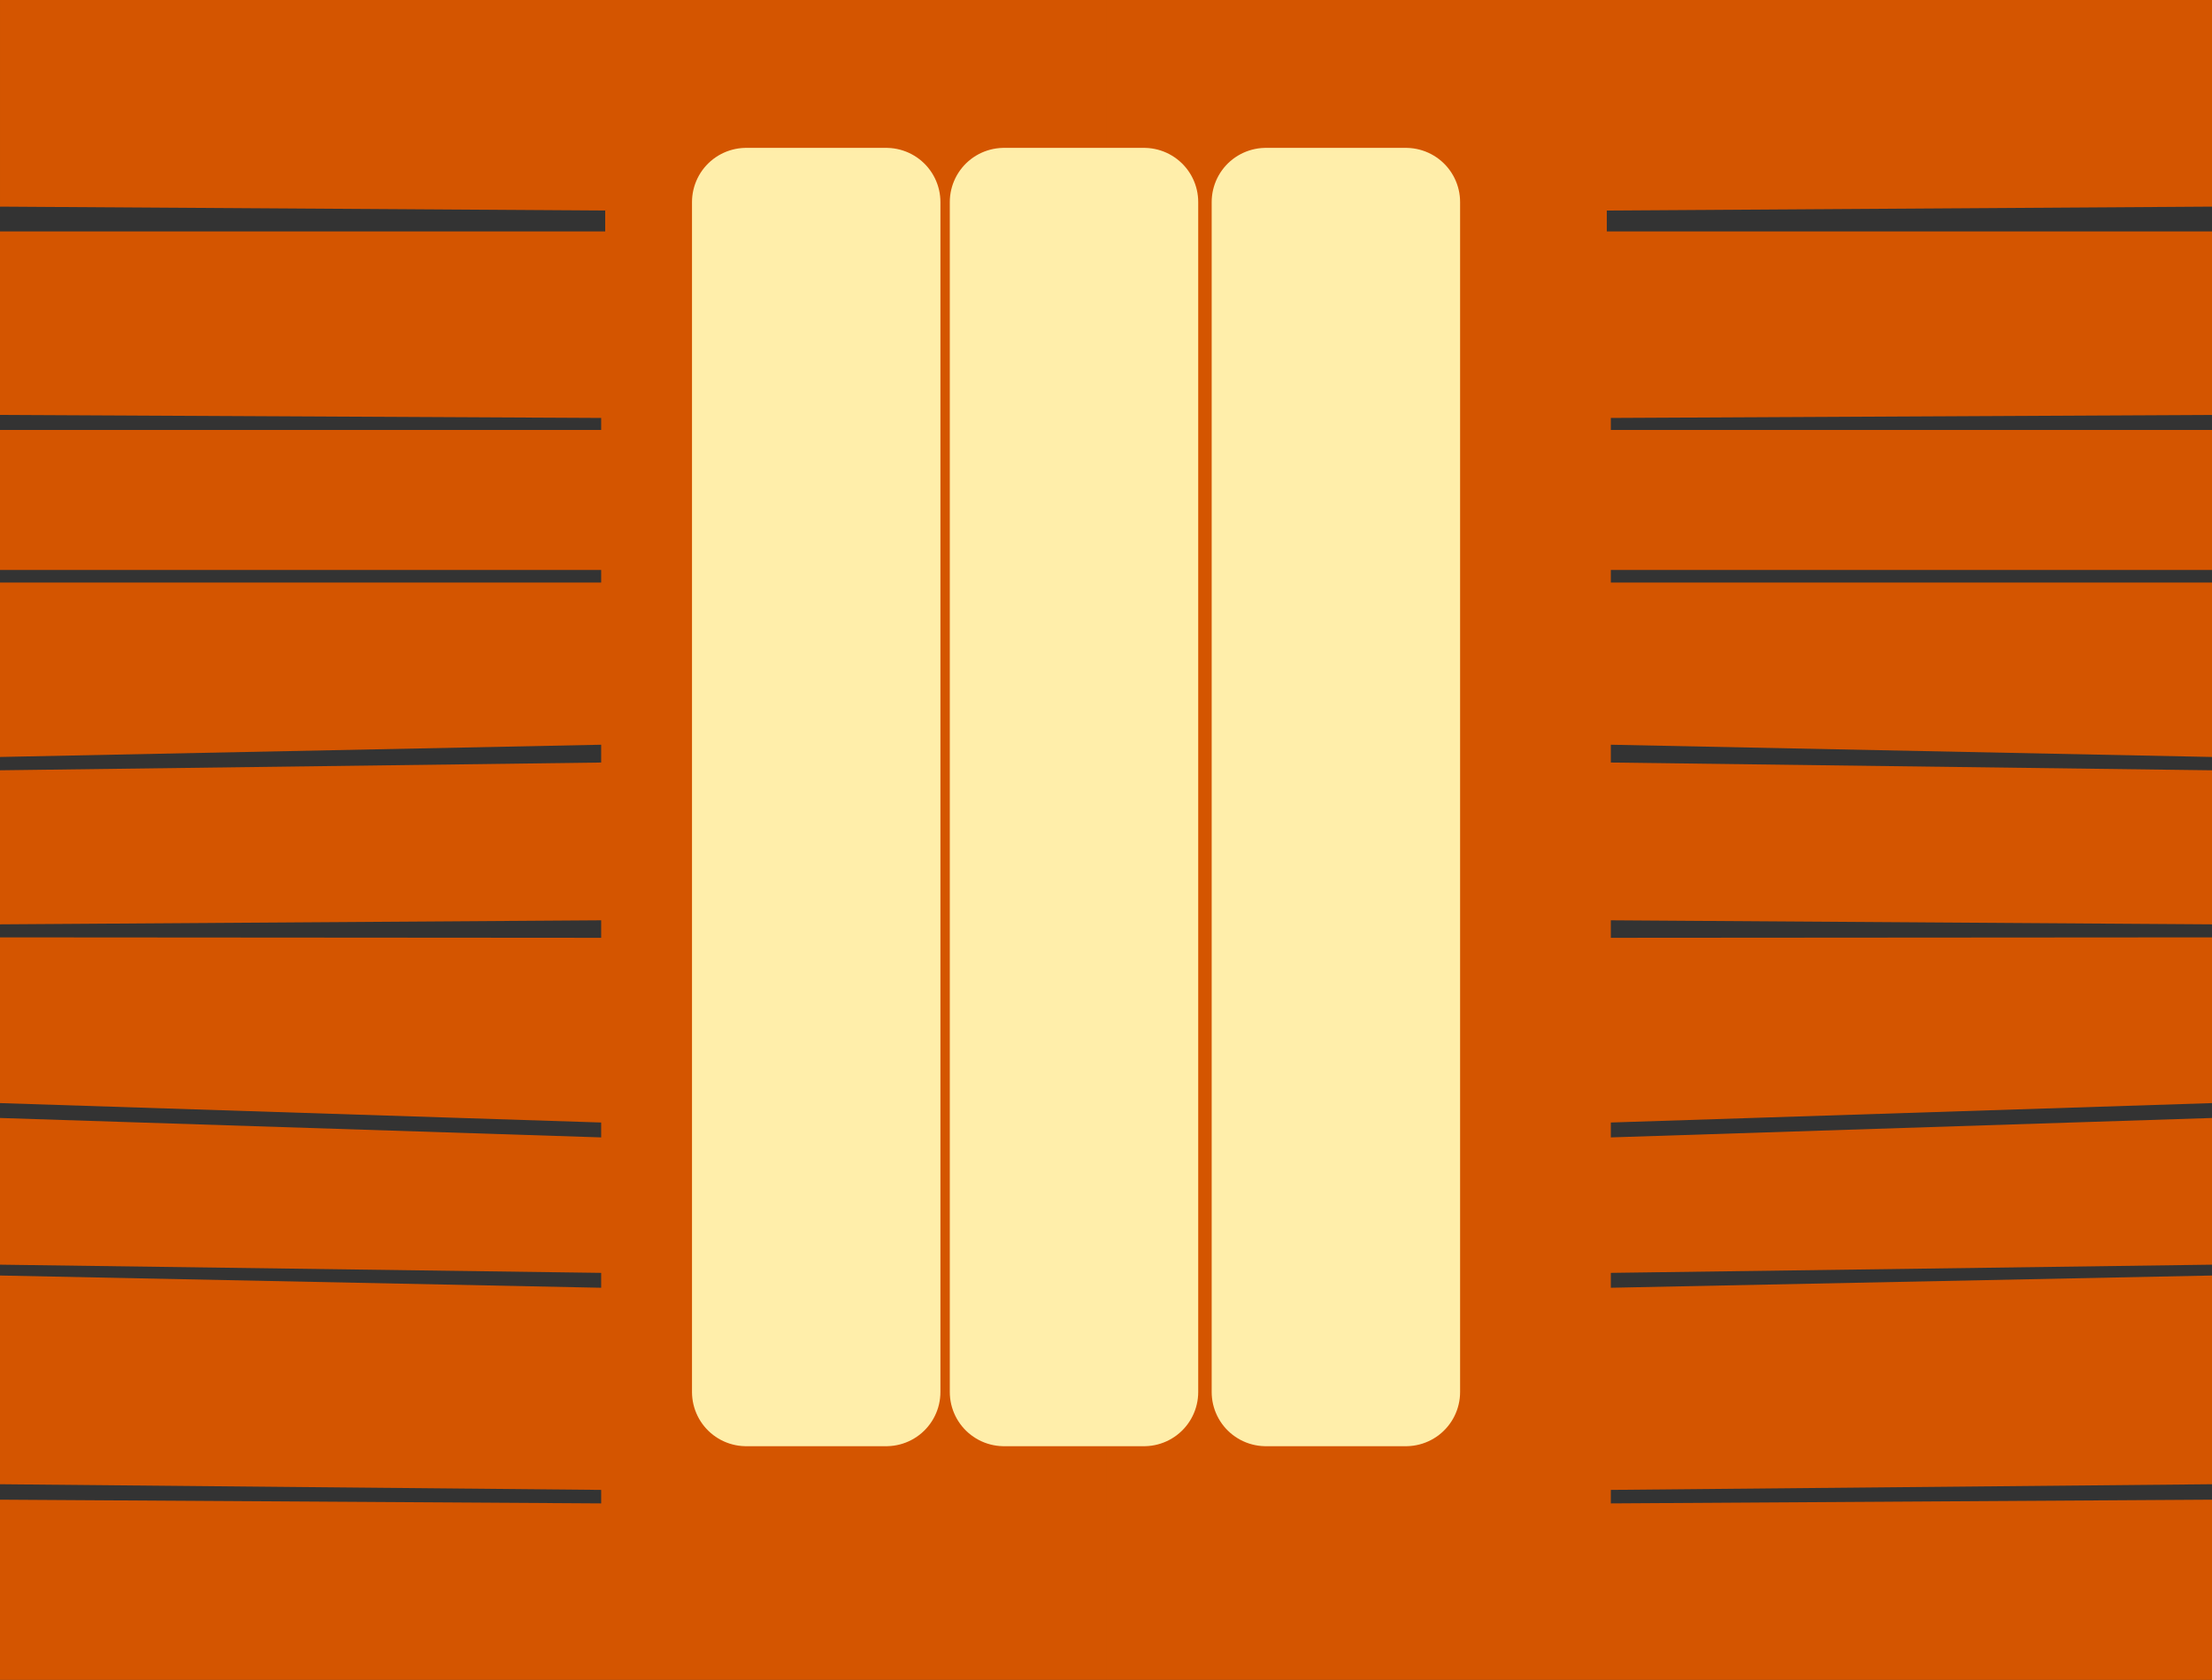 <?xml version="1.0" encoding="UTF-8" standalone="no"?>
<!-- Created with Inkscape (http://www.inkscape.org/) -->

<svg
   width="157.987mm"
   height="120mm"
   viewBox="0 0 559.797 425.197"
   id="svg2"
   version="1.1"
   inkscape:version="0.92.5 (2060ec1f9f, 2020-04-08)"
   sodipodi:docname="wi-all.svg"
   inkscape:export-filename="/home/fred/Dropbox/svg/entremet/wienerbrød/2.png"
   inkscape:export-xdpi="90"
   inkscape:export-ydpi="90"
   xmlns:inkscape="http://www.inkscape.org/namespaces/inkscape"
   xmlns:sodipodi="http://sodipodi.sourceforge.net/DTD/sodipodi-0.dtd"
   xmlns="http://www.w3.org/2000/svg"
   xmlns:svg="http://www.w3.org/2000/svg"
   xmlns:rdf="http://www.w3.org/1999/02/22-rdf-syntax-ns#"
   xmlns:cc="http://creativecommons.org/ns#"
   xmlns:dc="http://purl.org/dc/elements/1.1/">
  <rect x="0" y="0" width="559.797" height="425.197" fill="#333333" stroke="none"/>
  <defs
     id="defs4">
    <linearGradient
       id="linearGradient56905"
       inkscape:swatch="solid">
      <stop
         style="stop-color:#923c3c;stop-opacity:1;"
         offset="0"
         id="stop56903" />
    </linearGradient>
  </defs>
  <sodipodi:namedview
     id="base"
     pagecolor="#ffffff"
     bordercolor="#666666"
     borderopacity="1.0"
     inkscape:pageopacity="1"
     inkscape:pageshadow="2"
     inkscape:zoom="0.125"
     inkscape:cx="2429.4412"
     inkscape:cy="7952.729"
     inkscape:document-units="mm"
     inkscape:current-layer="layer1"
     showgrid="true"
     inkscape:window-width="1880"
     inkscape:window-height="1016"
     inkscape:window-x="40"
     inkscape:window-y="27"
     inkscape:window-maximized="1"
     showguides="false"
     inkscape:guide-bbox="true"
     inkscape:lockguides="true"
     inkscape:snap-global="true"
     inkscape:snap-bbox="true"
     inkscape:snap-nodes="true"
     objecttolerance="10000"
     guidetolerance="10000"
     inkscape:pagecheckerboard="false"
     inkscape:showpageshadow="2"
     inkscape:deskcolor="#d1d1d1">
    <inkscape:grid
       type="xygrid"
       id="grid5214"
       units="mm"
       spacingx="17.717"
       spacingy="17.717"
       originx="0"
       originy="0"
       empspacing="10"
       dotted="false" />
    <sodipodi:guide
       position="4400.852,360.914"
       orientation="1,0"
       id="guide61746"
       inkscape:locked="true" />
    <sodipodi:guide
       position="4560.3,431.78"
       orientation="0,1"
       id="guide61750"
       inkscape:locked="true" />
    <sodipodi:guide
       position="3515.883,1049.975"
       orientation="0,1"
       id="guide4470"
       inkscape:locked="true" />
    <sodipodi:guide
       position="-1826.621,1657.49"
       orientation="1,0"
       id="guide5403"
       inkscape:locked="true" />
    <sodipodi:guide
       position="-5788.355,-908.915"
       orientation="1,0"
       id="guide8722"
       inkscape:locked="true" />
  </sodipodi:namedview>
  <g
     inkscape:label="layer1"
     inkscape:groupmode="layer"
     id="layer1"
     transform="translate(670.022,6820.757)">
    <g
       id="tre4"
       transform="translate(100.976,-3451.178)"
       inkscape:label="tre4">
      <g
         transform="translate(56.828,-517.543)"
         id="g4617">
        <path
           inkscape:connector-curvature="0"
           d="m -268.028,-2852.036 v 52.3 l -153.157,0.989 v 5.29 h 153.157 v 46.443 l -152.141,0.763 v 3.045 h 152.141 v 35.433 h -152.141 v 3.184 h 152.141 v 44.148 l -152.141,-3.098 v 4.506 l 152.141,1.965 v 38.992 l -152.141,-1.025 v 4.431 l 152.141,-0.108 v 41.944 l -152.141,4.914 v 3.768 l 152.141,-4.915 v 37.13 l -152.141,2.073 v 3.768 l 152.141,-3.098 v 52.828 l -152.141,1.434 v 3.417 l 152.141,-0.941 v 45.615 h -279.899 v -425.197 z m -559.797,0 v 52.3 l 153.157,0.989 v 5.29 H -827.826 v 46.443 l 152.141,0.763 v 3.045 h -152.141 v 35.433 h 152.141 v 3.184 h -152.141 v 44.148 l 152.141,-3.098 v 4.506 l -152.141,1.965 v 38.992 l 152.141,-1.025 v 4.431 l -152.141,-0.108 v 41.944 l 152.141,4.914 v 3.768 l -152.141,-4.915 v 37.13 l 152.141,2.073 v 3.768 l -152.141,-3.098 v 52.828 l 152.141,1.434 v 3.417 l -152.141,-0.941 v 45.615 h 279.899 v -425.197 z"
           style="fill:#d45500;fill-opacity:1;fill-rule:evenodd;stroke:none;stroke-width:1.071;stroke-linecap:butt;stroke-linejoin:miter;stroke-miterlimit:4;stroke-dasharray:none;stroke-opacity:1"
           id="rect3336-3-0-8-4-2-9-8-4" />
      </g>
      <g
         id="g4311-5"
         transform="translate(-25.791,16.321)">
        <rect
           style="fill:#ffeeaa;fill-opacity:1;stroke:#ffeeaa;stroke-width:27.436;stroke-linecap:round;stroke-linejoin:round;stroke-miterlimit:4;stroke-dasharray:none;stroke-opacity:1;paint-order:stroke fill markers"
           id="rect4285-6"
           width="35.433"
           height="301.181"
           x="-556.363"
           y="-3334.755" />
        <rect
           style="fill:#ffeeaa;fill-opacity:1;stroke:#ffeeaa;stroke-width:27.436;stroke-linecap:round;stroke-linejoin:round;stroke-miterlimit:4;stroke-dasharray:none;stroke-opacity:1;paint-order:stroke fill markers"
           id="rect4285-9-9"
           width="35.433"
           height="301.181"
           x="-491.122"
           y="-3334.755" />
        <rect
           style="fill:#ffeeaa;fill-opacity:1;stroke:#ffeeaa;stroke-width:27.436;stroke-linecap:round;stroke-linejoin:round;stroke-miterlimit:4;stroke-dasharray:none;stroke-opacity:1;paint-order:stroke fill markers"
           id="rect4285-4-3"
           width="35.433"
           height="301.181"
           x="-424.847"
           y="-3334.755" />
      </g>
    </g>
  </g>
</svg>
